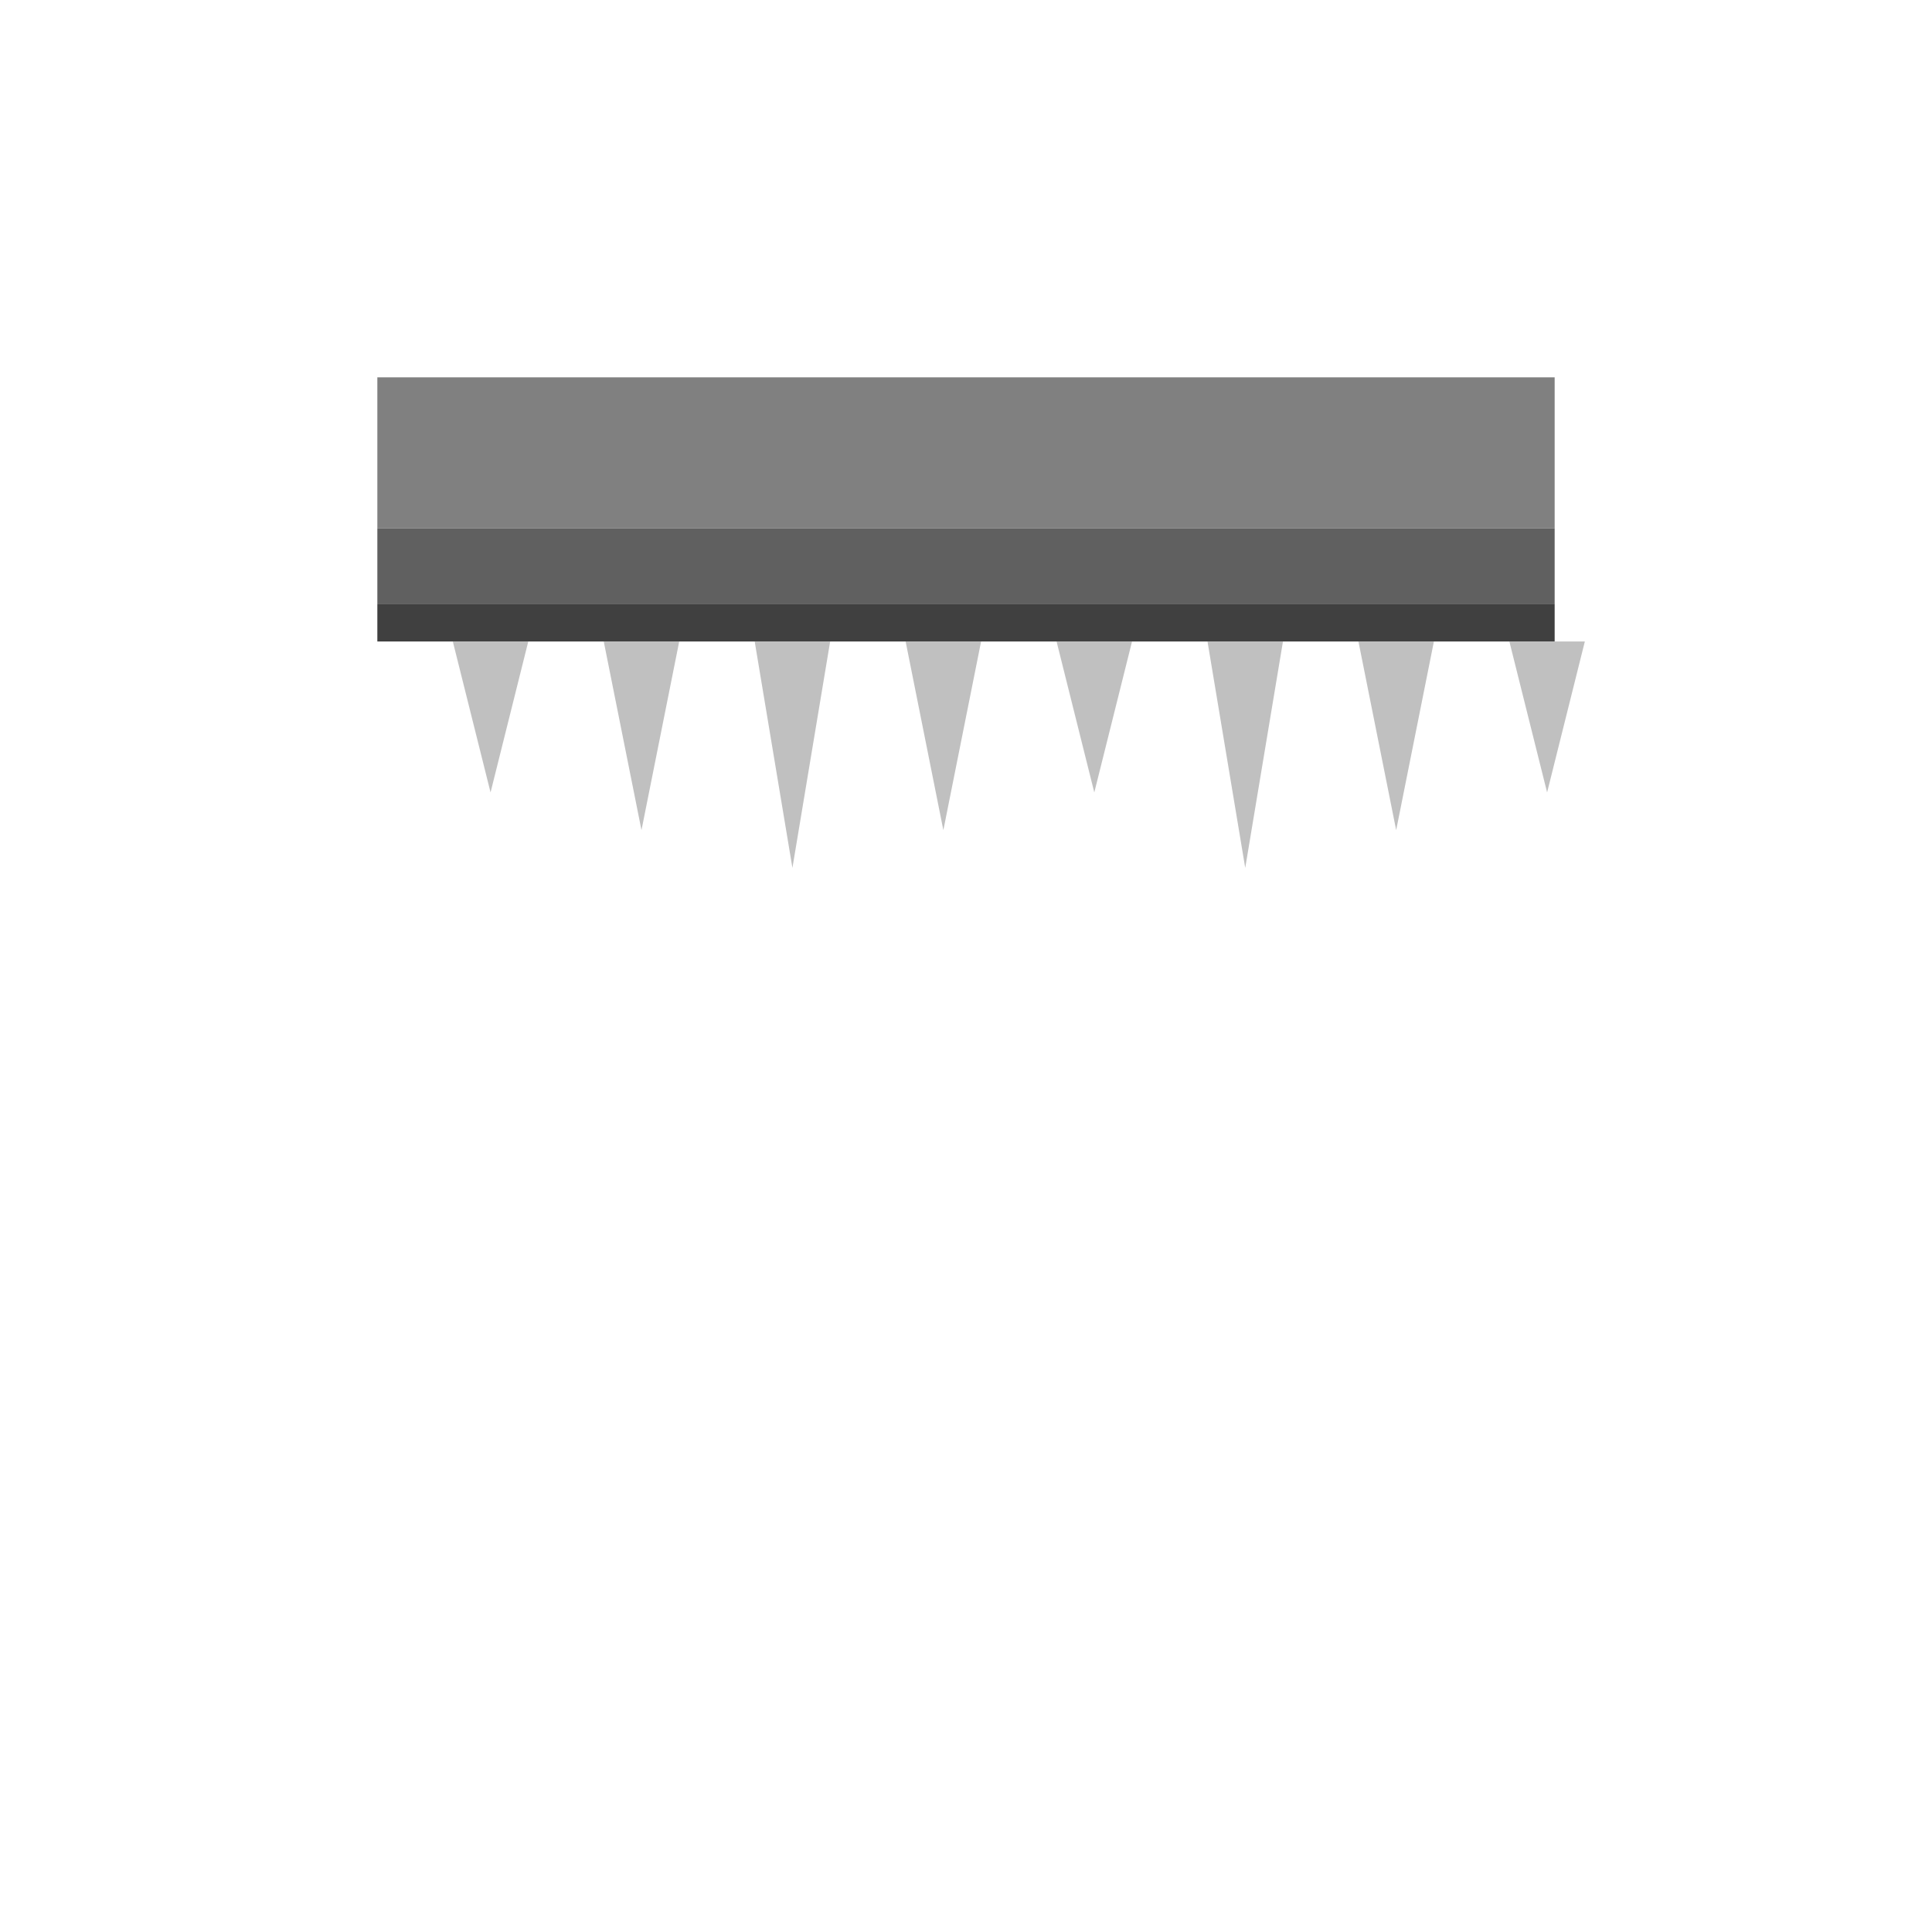 <svg viewBox="0 0 256 256" width="256" height="256"><rect x="50" y="50" width="156" height="20" fill="#808080"/><rect x="50" y="70" width="156" height="10" fill="#606060"/><rect x="50" y="80" width="156" height="5" fill="#404040"/><g transform="translate(60, 85)"><polygon points="0,0 5,20 10,0" fill="#C0C0C0"/><polygon points="20,0 25,25 30,0" fill="#C0C0C0"/><polygon points="40,0 45,30 50,0" fill="#C0C0C0"/><polygon points="60,0 65,25 70,0" fill="#C0C0C0"/><polygon points="80,0 85,20 90,0" fill="#C0C0C0"/><polygon points="100,0 105,30 110,0" fill="#C0C0C0"/><polygon points="120,0 125,25 130,0" fill="#C0C0C0"/><polygon points="140,0 145,20 150,0" fill="#C0C0C0"/></g></svg>